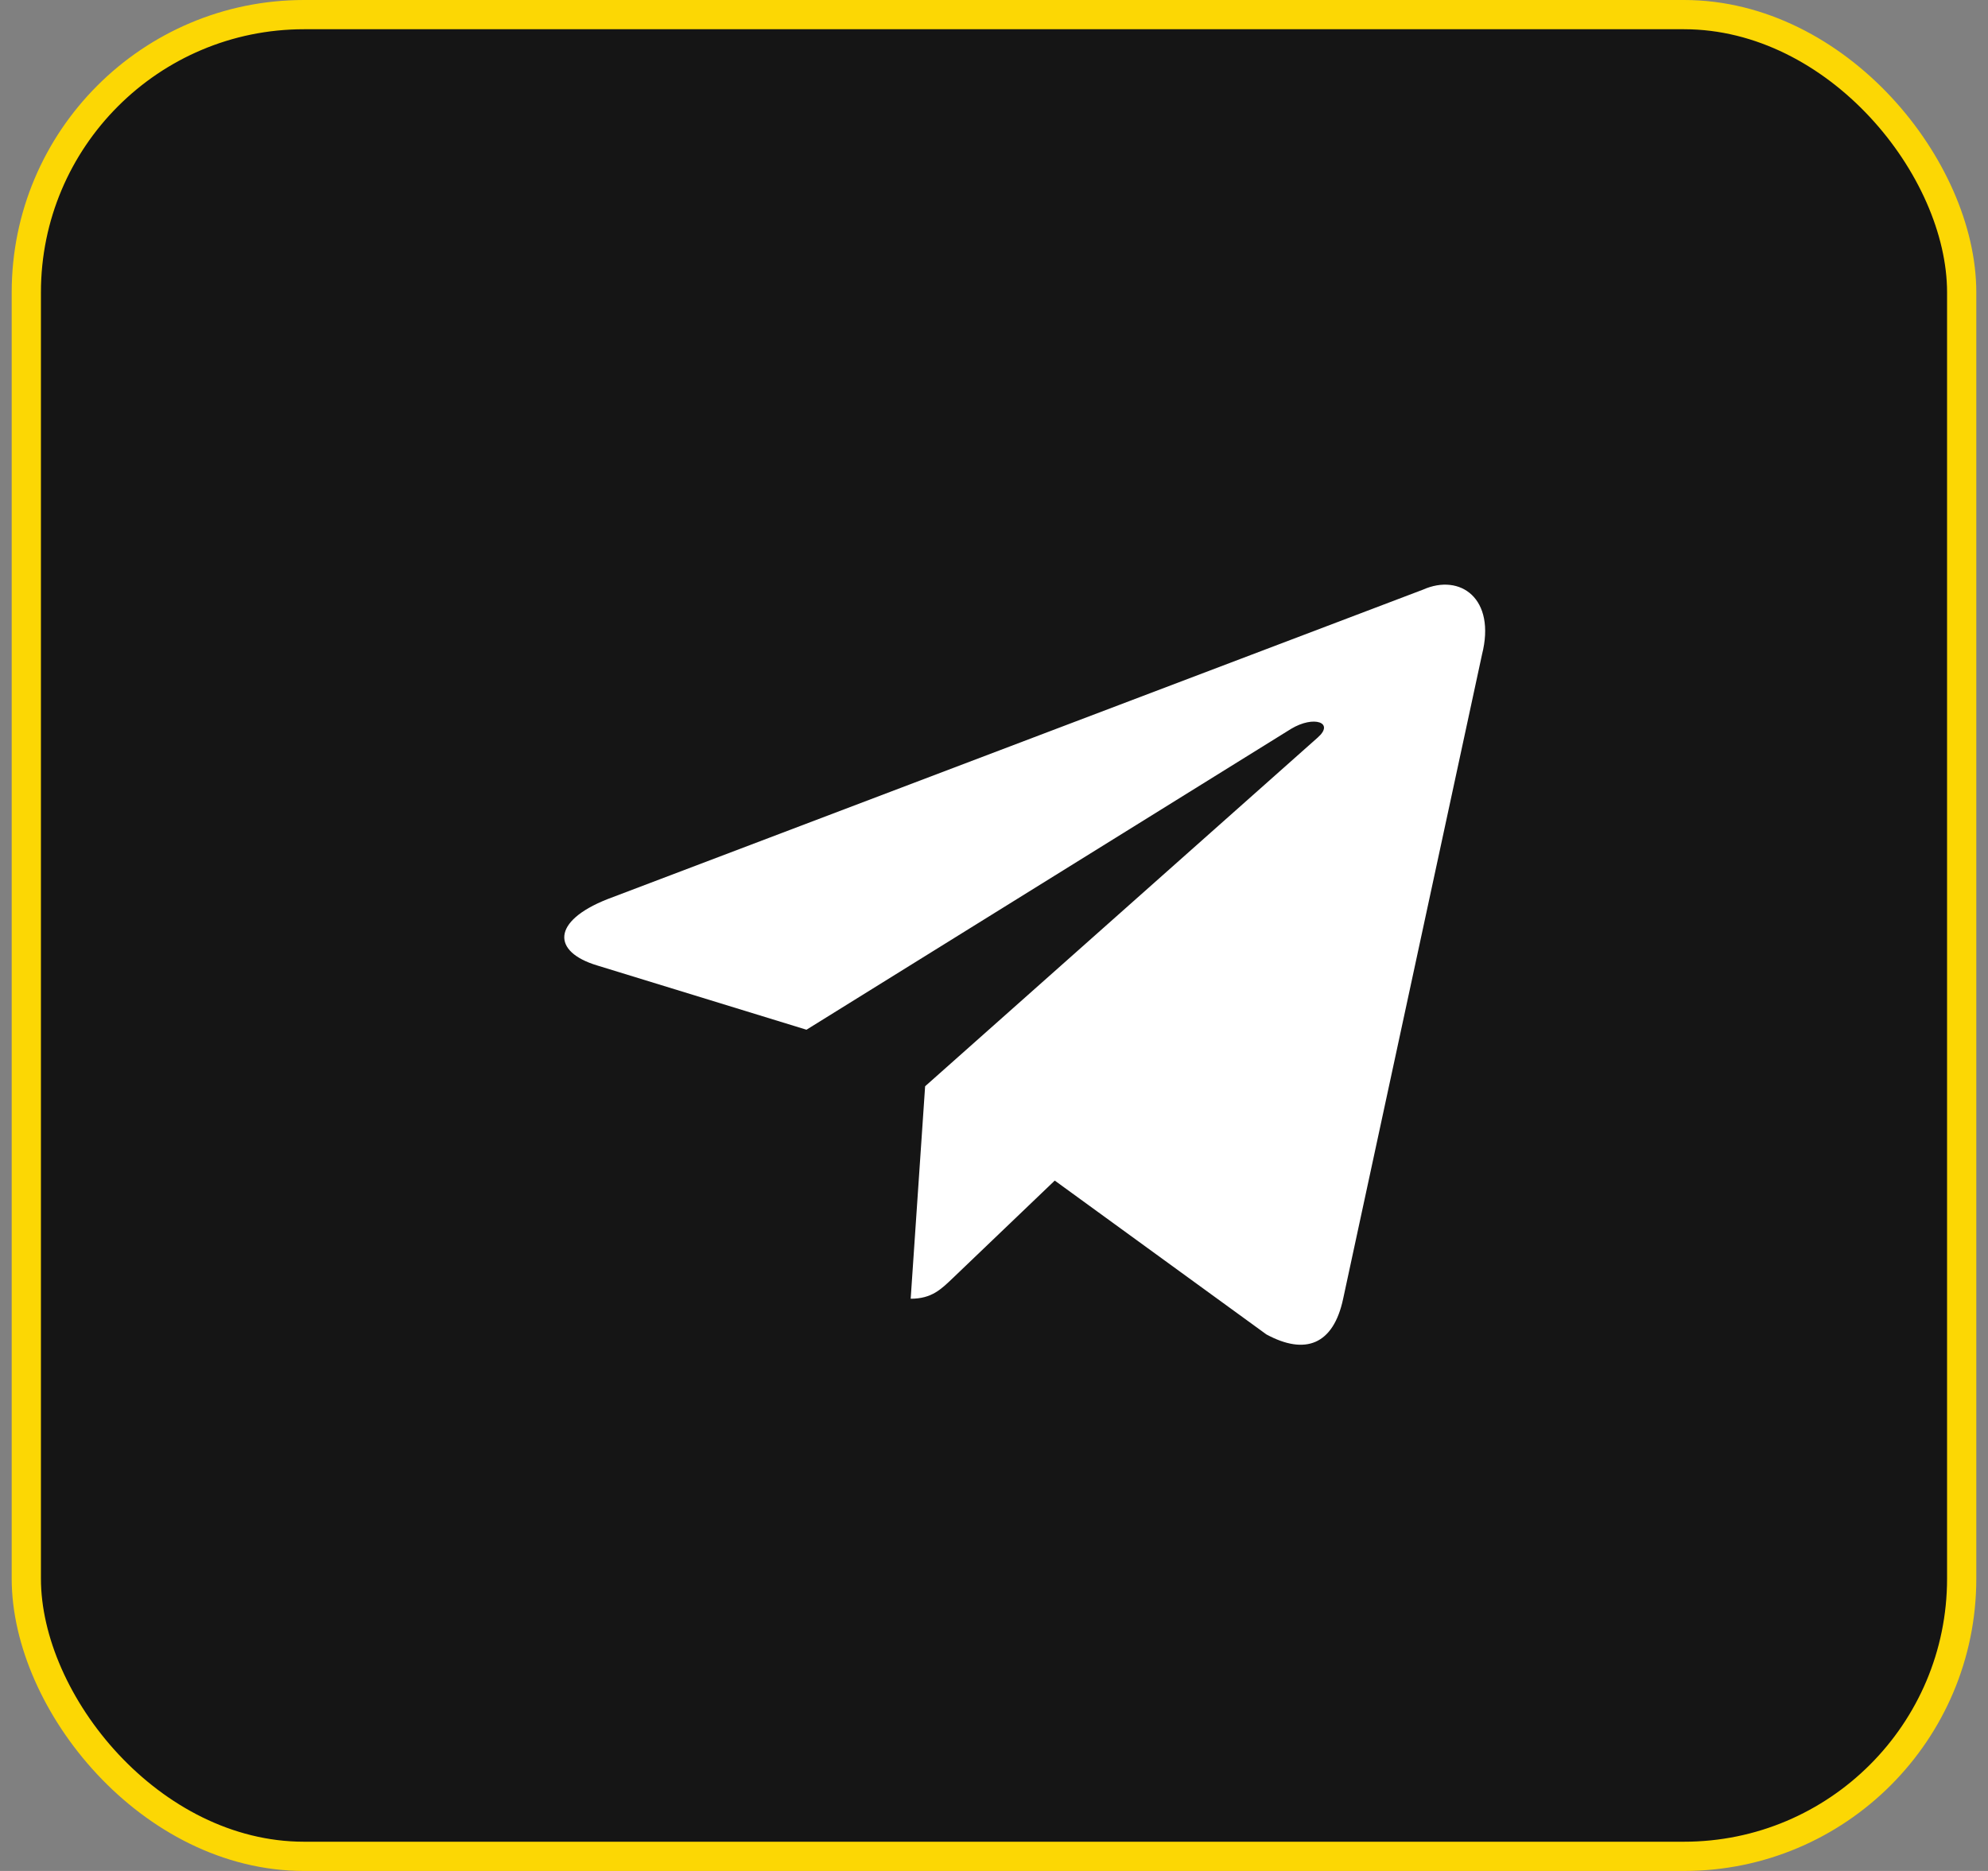 <svg width="34" height="32" viewBox="0 0 34 32" fill="none" xmlns="http://www.w3.org/2000/svg">
<rect x="0" y="0" width="34" height="32" fill="#808080" stroke="none"/>
<rect x="0.45" y="0.25" width="33.1" height="31.5" rx="4.75" fill="#151515" stroke="#FCD704" stroke-width="0.5"/>
<path d="M24.337 10.085L10.386 15.38C9.434 15.757 9.439 16.279 10.211 16.512L13.793 17.612L22.081 12.466C22.472 12.231 22.83 12.358 22.536 12.615L15.822 18.579H15.82L15.822 18.579L15.575 22.213C15.937 22.213 16.096 22.05 16.299 21.857L18.039 20.192L21.658 22.823C22.325 23.184 22.804 22.998 22.971 22.215L25.346 11.196C25.589 10.236 24.974 9.802 24.337 10.085Z" fill="white"/>
</svg>

